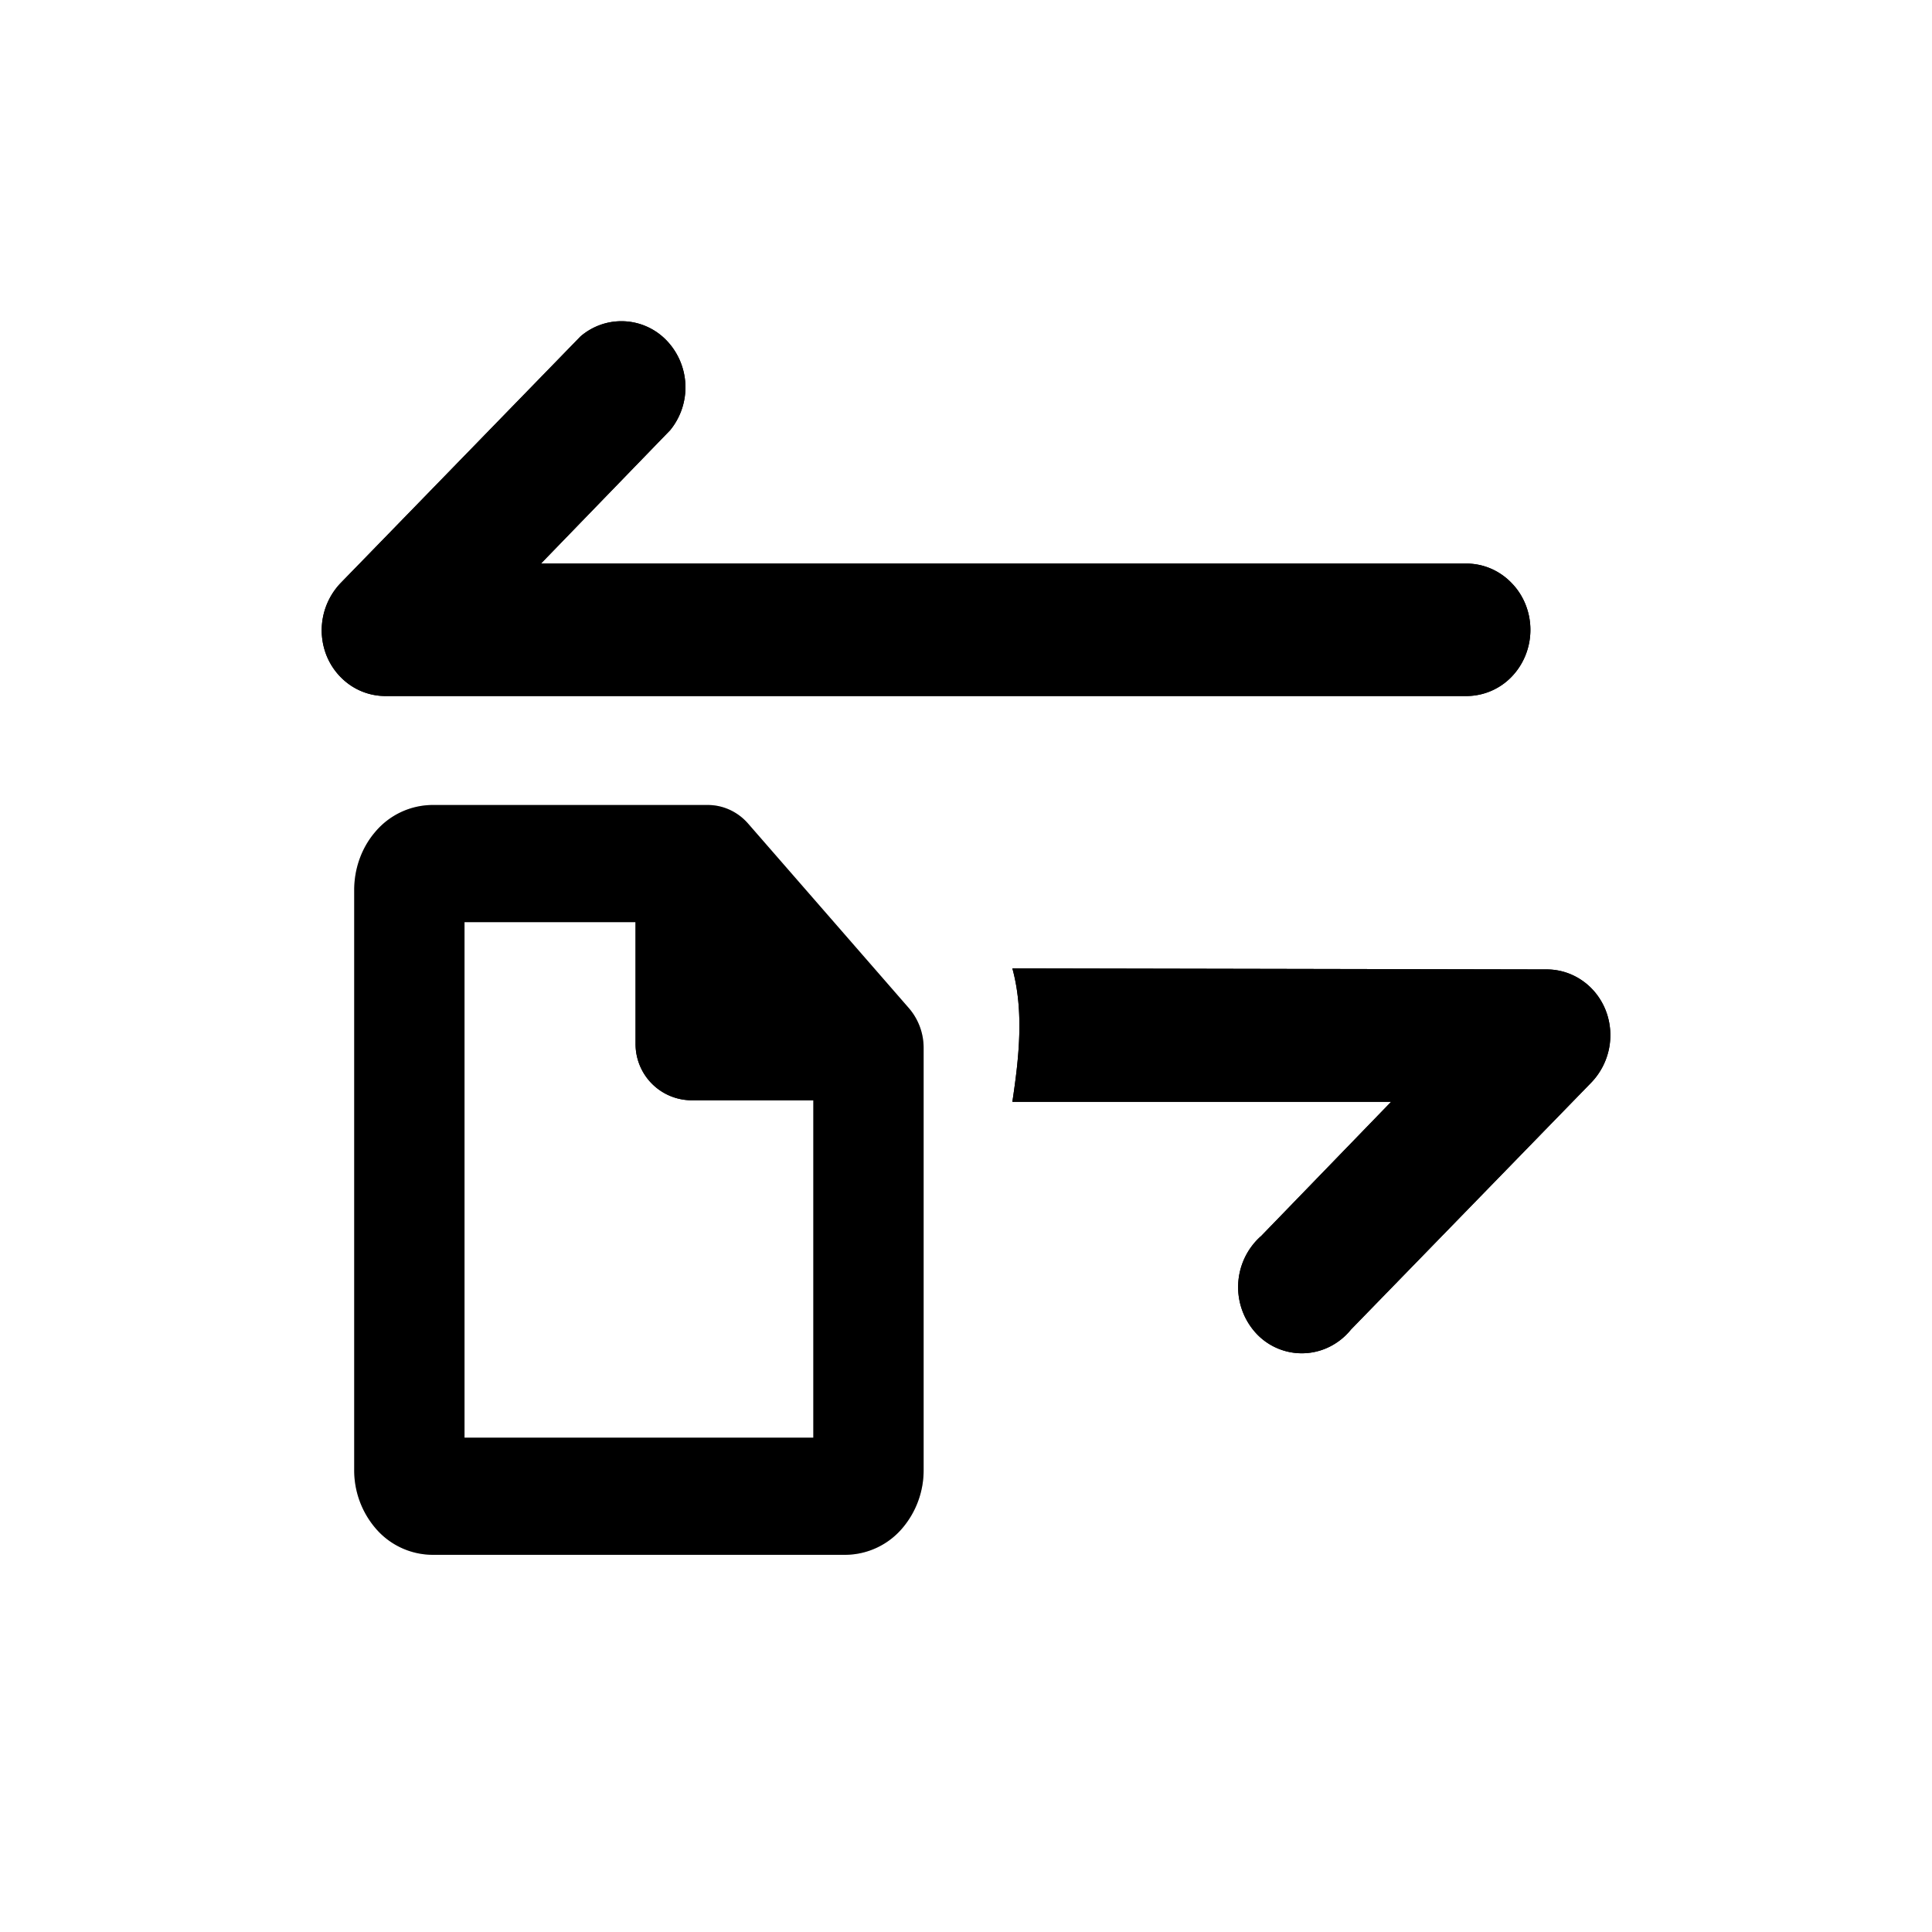 <svg viewBox="0 0 30 30" fill="none" xmlns="http://www.w3.org/2000/svg">
  <path fill-rule="evenodd" clip-rule="evenodd" d="m5.29 9.053 3.723-3.828a.972.972 0 0 1 1.336.06 1.051 1.051 0 0 1 .058 1.394L8.4 8.751h14.37c.262 0 .514.107.7.3.188.191.294.454.294.729 0 .275-.106.537-.293.73a.976.976 0 0 1-.7.298H5.987a.969.969 0 0 1-.55-.17 1.02 1.02 0 0 1-.367-.46 1.062 1.062 0 0 1 .22-1.125Zm18.724 6a.97.97 0 0 1 .55.17c.163.111.291.271.367.46a1.062 1.062 0 0 1-.22 1.125l-3.737 3.841-.006.008a.997.997 0 0 1-.322.255.966.966 0 0 1-1.13-.197 1.06 1.06 0 0 1 .056-1.513l.008-.006 2.021-2.087H15.72c.103-.684.183-1.403 0-2.072l8.294.016Z" fill="currentColor"/>
  <path fill-rule="evenodd" clip-rule="evenodd" d="m5.29 9.053 3.723-3.828a.972.972 0 0 1 1.336.06 1.051 1.051 0 0 1 .058 1.394L8.4 8.751h14.37c.262 0 .514.107.7.3.188.191.294.454.294.729 0 .275-.106.537-.293.73a.976.976 0 0 1-.7.298H5.987a.969.969 0 0 1-.55-.17 1.02 1.02 0 0 1-.367-.46 1.062 1.062 0 0 1 .22-1.125Zm18.724 6a.97.97 0 0 1 .55.17c.163.111.291.271.367.46a1.062 1.062 0 0 1-.22 1.125l-3.737 3.841-.006.008a.997.997 0 0 1-.322.255.966.966 0 0 1-1.13-.197 1.06 1.06 0 0 1 .056-1.513l.008-.006 2.021-2.087H15.72c.103-.684.183-1.403 0-2.072l8.294.016ZM6.209 13.24a.67.67 0 0 1 .504-.24h4.277c.095 0 .186.043.252.12l2.496 2.865a.442.442 0 0 1 .104.29v6.55a.884.884 0 0 1-.209.578.67.67 0 0 1-.504.24H6.713a.67.67 0 0 1-.504-.24.884.884 0 0 1-.209-.579V13.82c0-.217.075-.426.209-.58Zm4.634.579h-4.13v9.005h6.416v-6.38l-2.286-2.625Z" fill="currentColor"/>
  <path fill-rule="evenodd" clip-rule="evenodd" d="M6.209 13.24a.67.67 0 0 1 .504-.24h4.277c.095 0 .186.043.252.12l2.496 2.865a.442.442 0 0 1 .104.29v6.55a.884.884 0 0 1-.209.578.67.67 0 0 1-.504.24H6.713a.67.67 0 0 1-.504-.24.884.884 0 0 1-.209-.579V13.82c0-.217.075-.426.209-.58Zm4.634.579h-4.13v9.005h6.416v-6.38l-2.286-2.625Z" fill="currentColor"/>
  <path clip-rule="evenodd" d="M6.209 13.24a.67.67 0 0 1 .504-.24h4.277c.095 0 .186.043.252.12l2.496 2.865a.442.442 0 0 1 .104.29v6.55a.884.884 0 0 1-.209.578.67.67 0 0 1-.504.24H6.713a.67.67 0 0 1-.504-.24.884.884 0 0 1-.209-.579V13.82c0-.217.075-.426.209-.58Zm4.634.579h-4.13v9.005h6.416v-6.38l-2.286-2.625Z" stroke="currentColor" stroke-linecap="round" stroke-linejoin="round"/>
  <path clip-rule="evenodd" d="M6.209 13.24a.67.67 0 0 1 .504-.24h4.277c.095 0 .186.043.252.12l2.496 2.865a.442.442 0 0 1 .104.29v6.55a.884.884 0 0 1-.209.578.67.67 0 0 1-.504.24H6.713a.67.67 0 0 1-.504-.24.884.884 0 0 1-.209-.579V13.82c0-.217.075-.426.209-.58Zm4.634.579h-4.13v9.005h6.416v-6.38l-2.286-2.625Z" stroke="currentColor" stroke-opacity=".2" stroke-linecap="round" stroke-linejoin="round"/>
  <path fill-rule="evenodd" clip-rule="evenodd" d="M10.743 13.224c.206 0 .373.167.373.373v2.24h2.24a.373.373 0 1 1 0 .748h-2.613a.373.373 0 0 1-.374-.374v-2.614c0-.206.167-.373.374-.373Z" fill="currentColor"/>
  <path fill-rule="evenodd" clip-rule="evenodd" d="M10.743 13.224c.206 0 .373.167.373.373v2.24h2.24a.373.373 0 1 1 0 .748h-2.613a.373.373 0 0 1-.374-.374v-2.614c0-.206.167-.373.374-.373Z" fill="currentColor"/>
  <path clip-rule="evenodd" d="M10.743 13.224c.206 0 .373.167.373.373v2.24h2.24a.373.373 0 1 1 0 .748h-2.613a.373.373 0 0 1-.374-.374v-2.614c0-.206.167-.373.374-.373Z" stroke="currentColor" stroke-linecap="round" stroke-linejoin="round"/>
  <path clip-rule="evenodd" d="M10.743 13.224c.206 0 .373.167.373.373v2.24h2.24a.373.373 0 1 1 0 .748h-2.613a.373.373 0 0 1-.374-.374v-2.614c0-.206.167-.373.374-.373Z" stroke="currentColor" stroke-linecap="round" stroke-linejoin="round"/>
</svg>
